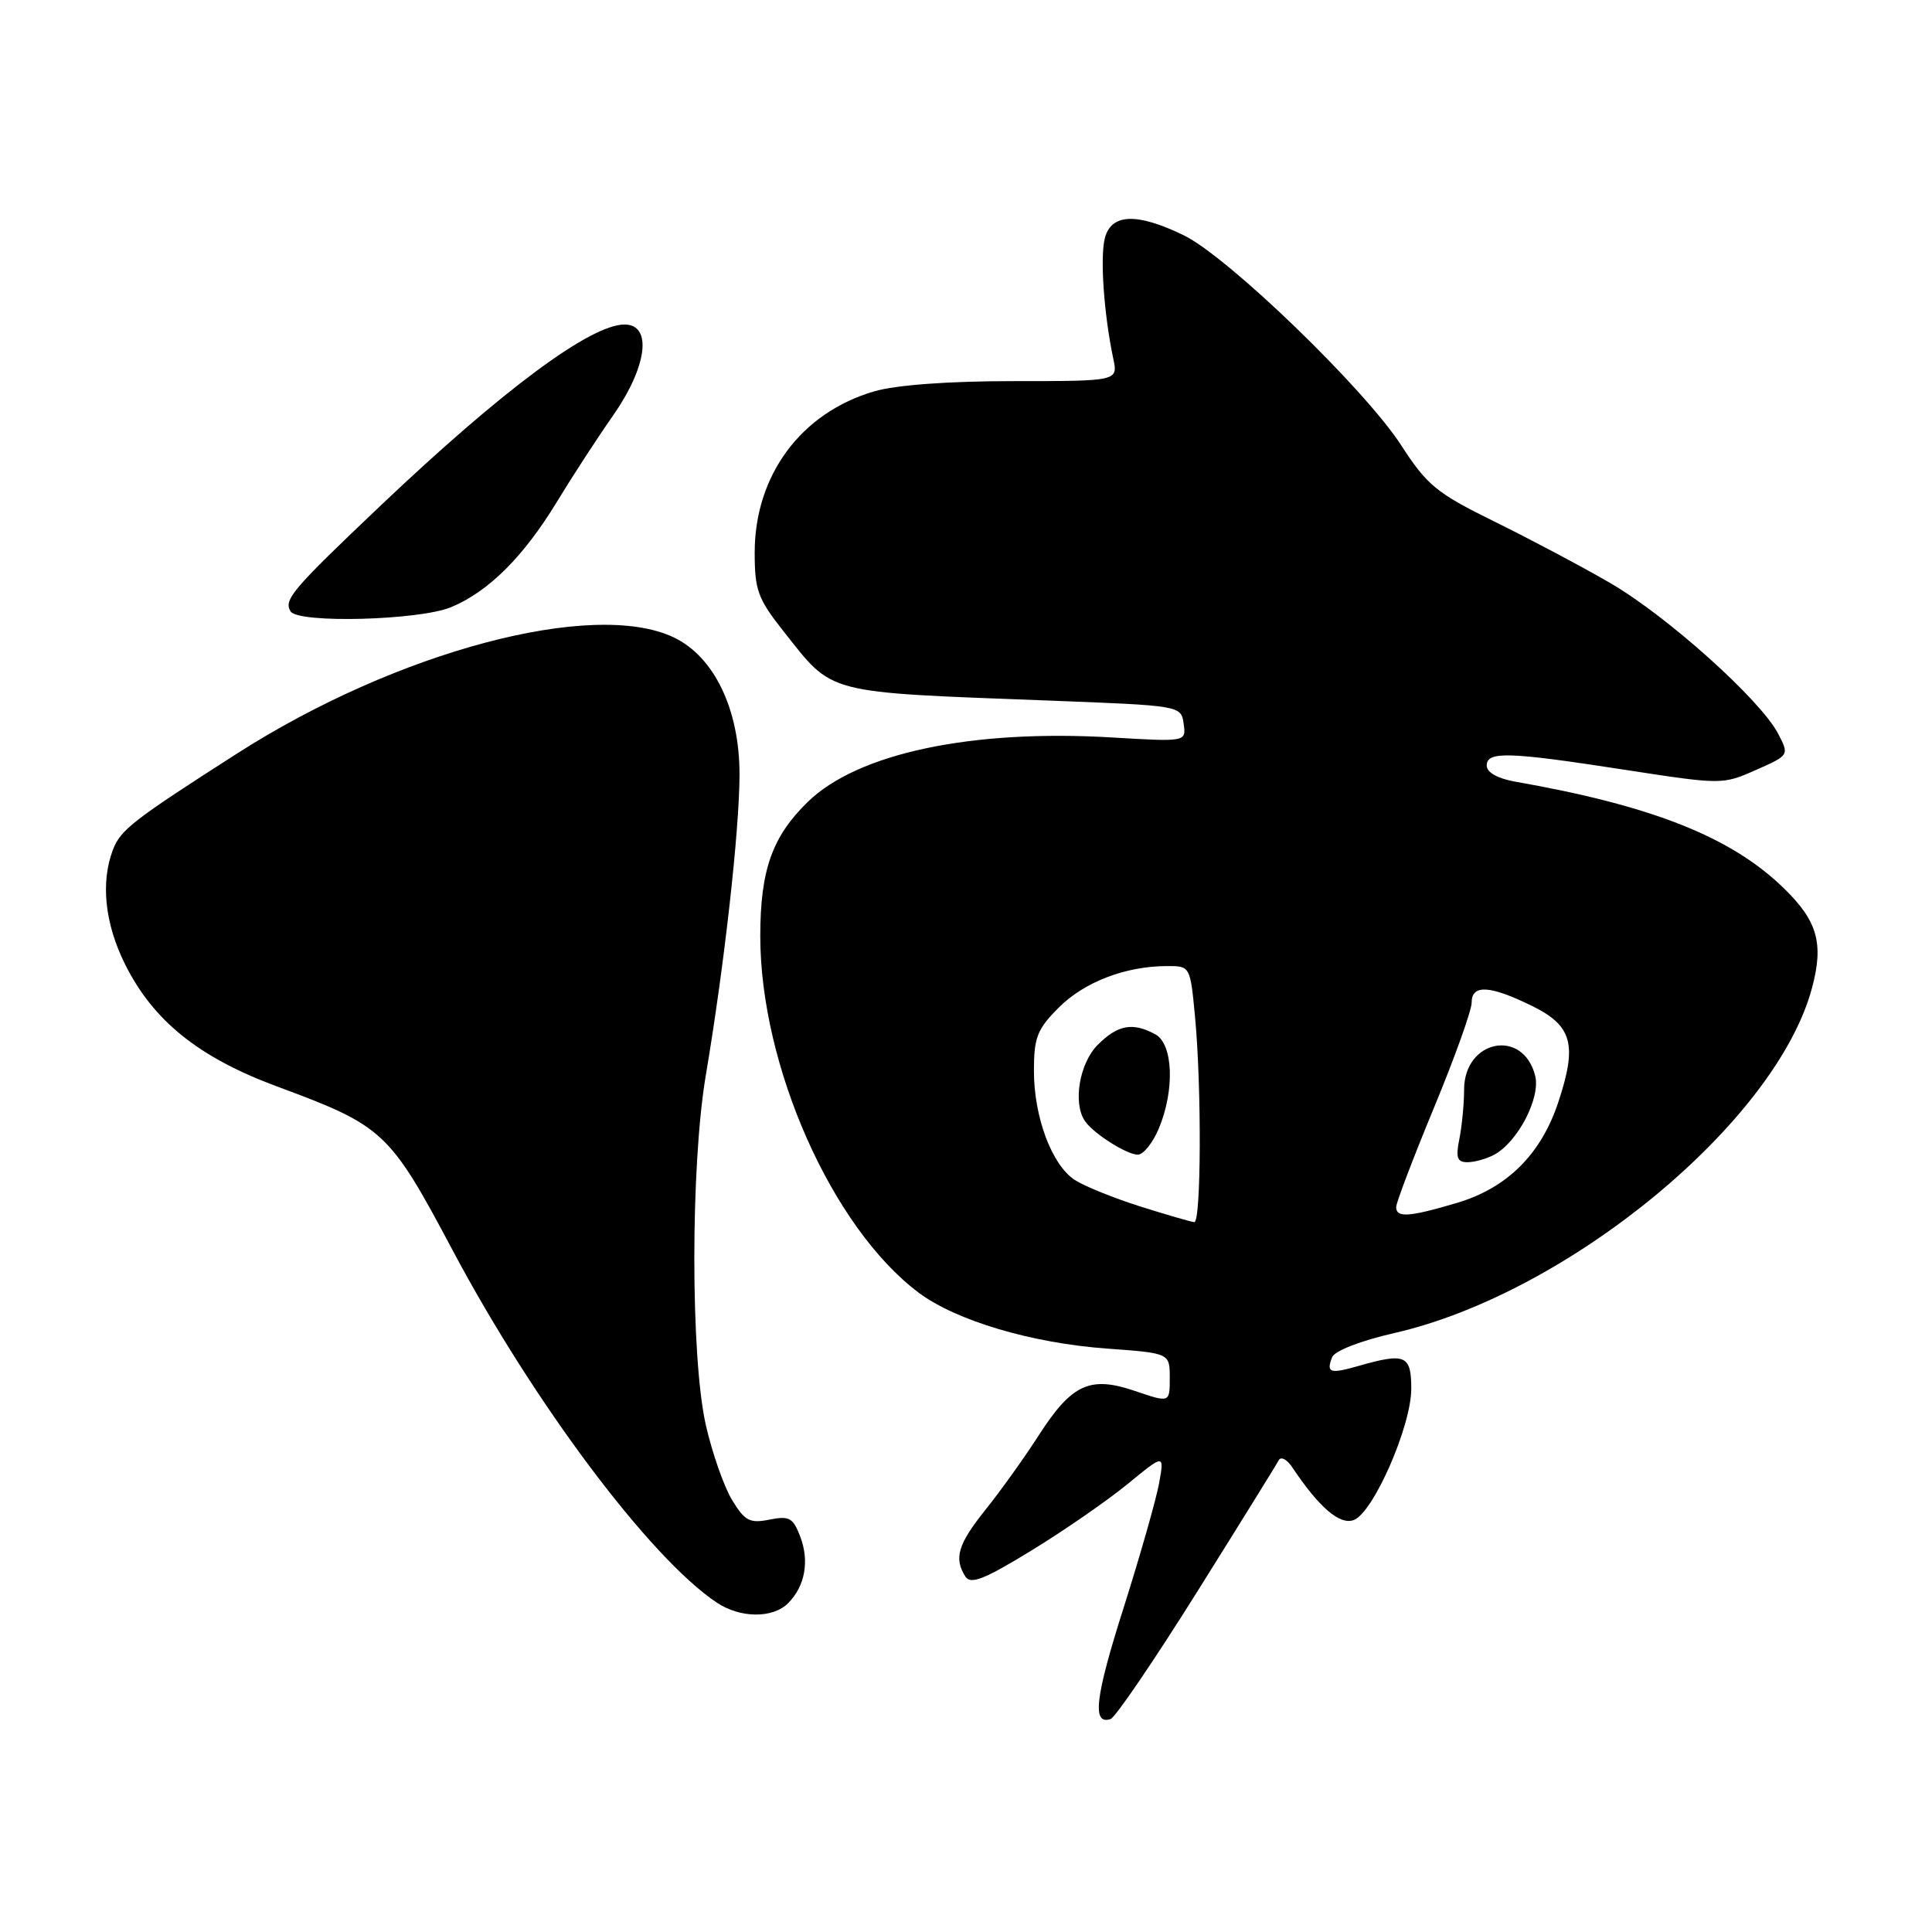 <?xml version="1.0" encoding="UTF-8" standalone="no"?>
<!DOCTYPE svg PUBLIC "-//W3C//DTD SVG 1.1//EN" "http://www.w3.org/Graphics/SVG/1.1/DTD/svg11.dtd" >
<svg xmlns="http://www.w3.org/2000/svg" xmlns:xlink="http://www.w3.org/1999/xlink" version="1.1" viewBox="0 0 256 256">
 <g >
 <path fill="currentColor"
d=" M 158.61 210.95 C 164.28 201.90 169.15 194.05 169.43 193.50 C 169.71 192.95 170.52 193.36 171.22 194.41 C 174.80 199.77 177.54 202.11 179.39 201.41 C 181.99 200.41 187.00 188.96 187.00 184.02 C 187.00 179.56 186.22 179.22 180.06 180.98 C 176.22 182.08 175.71 181.92 176.51 179.84 C 176.83 179.00 180.29 177.65 184.78 176.63 C 207.85 171.35 235.37 148.61 240.10 130.91 C 241.68 125.01 240.84 122.04 236.34 117.67 C 229.36 110.89 218.93 106.76 200.75 103.57 C 198.44 103.16 197.00 102.35 197.00 101.45 C 197.00 99.52 199.78 99.60 215.36 102.01 C 228.15 103.98 228.26 103.98 232.66 102.03 C 237.09 100.07 237.09 100.07 235.62 97.23 C 233.31 92.76 220.84 81.57 213.32 77.23 C 209.57 75.05 202.67 71.40 198.00 69.10 C 190.37 65.35 189.10 64.31 185.67 59.01 C 180.80 51.49 162.69 34.00 156.84 31.17 C 150.62 28.15 147.22 28.29 146.39 31.59 C 145.75 34.15 146.28 41.67 147.51 47.50 C 148.15 50.50 148.15 50.50 134.32 50.50 C 125.68 50.50 118.76 51.01 115.86 51.85 C 106.15 54.67 100.00 62.97 100.00 73.23 C 100.00 78.20 100.42 79.35 103.83 83.66 C 110.50 92.08 109.00 91.69 139.00 92.83 C 156.50 93.50 156.50 93.50 156.84 95.90 C 157.18 98.30 157.18 98.30 147.39 97.72 C 128.75 96.61 113.67 99.80 107.04 106.25 C 102.32 110.85 100.75 115.27 100.74 124.00 C 100.73 141.23 110.25 162.67 121.72 171.28 C 126.70 175.01 136.73 177.98 146.75 178.70 C 155.00 179.30 155.00 179.30 155.00 182.59 C 155.00 185.88 155.00 185.88 150.42 184.32 C 144.41 182.27 142.02 183.38 137.61 190.23 C 135.75 193.13 132.60 197.53 130.62 200.00 C 126.93 204.61 126.37 206.45 127.91 208.89 C 128.61 209.99 130.38 209.30 136.64 205.47 C 140.96 202.83 146.70 198.86 149.40 196.65 C 154.29 192.64 154.29 192.64 153.58 196.57 C 153.18 198.73 151.08 206.11 148.91 212.96 C 145.10 224.93 144.67 228.61 147.16 227.78 C 147.79 227.57 152.95 219.99 158.61 210.95 Z  M 104.43 212.43 C 106.67 210.18 107.28 206.86 106.03 203.59 C 105.09 201.12 104.58 200.83 101.95 201.36 C 99.35 201.88 98.69 201.53 97.01 198.77 C 95.94 197.01 94.37 192.54 93.53 188.84 C 91.50 179.90 91.49 154.55 93.52 142.50 C 95.97 128.00 97.98 110.03 97.99 102.64 C 98.00 94.01 94.64 87.01 89.26 84.45 C 78.59 79.39 52.64 86.28 31.50 99.79 C 17.70 108.62 15.97 109.95 14.97 112.58 C 13.31 116.93 13.89 122.39 16.58 127.79 C 20.32 135.28 26.34 140.12 36.73 143.97 C 50.84 149.20 51.59 149.89 59.95 165.62 C 70.73 185.91 86.13 206.45 94.97 212.35 C 98.09 214.43 102.39 214.47 104.43 212.43 Z  M 59.78 80.45 C 64.74 78.38 69.36 73.78 73.79 66.50 C 75.79 63.20 79.13 58.06 81.22 55.08 C 85.77 48.57 86.47 43.00 82.75 43.00 C 78.24 43.01 66.62 51.64 50.50 66.93 C 38.71 78.12 37.56 79.47 38.50 81.01 C 39.50 82.63 55.58 82.20 59.78 80.45 Z  M 151.08 159.86 C 147.55 158.74 143.65 157.16 142.41 156.35 C 139.37 154.36 137.00 148.03 137.00 141.88 C 137.00 137.47 137.43 136.37 140.30 133.50 C 143.69 130.11 149.15 128.02 154.61 128.01 C 157.71 128.00 157.71 128.00 158.35 134.75 C 159.23 144.06 159.16 162.01 158.25 161.94 C 157.84 161.91 154.61 160.97 151.08 159.86 Z  M 153.55 149.53 C 155.69 144.41 155.45 138.31 153.07 137.04 C 150.06 135.43 148.12 135.79 145.45 138.45 C 143.02 140.89 142.13 146.20 143.77 148.56 C 144.92 150.22 149.31 153.00 150.77 153.00 C 151.50 153.00 152.75 151.44 153.55 149.53 Z  M 185.00 159.94 C 185.00 159.36 187.25 153.45 190.00 146.80 C 192.75 140.16 195.00 133.89 195.00 132.86 C 195.00 130.41 197.39 130.54 203.00 133.29 C 208.34 135.91 209.02 138.41 206.48 146.05 C 204.19 152.96 199.70 157.42 193.05 159.39 C 186.72 161.27 185.00 161.39 185.00 159.94 Z  M 197.98 153.01 C 201.10 151.34 204.16 145.47 203.42 142.55 C 201.83 136.21 194.00 137.75 194.00 144.40 C 194.00 146.24 193.72 149.16 193.38 150.88 C 192.87 153.39 193.08 154.00 194.44 154.00 C 195.37 154.00 196.96 153.56 197.98 153.01 Z "/>
</g>
</svg>